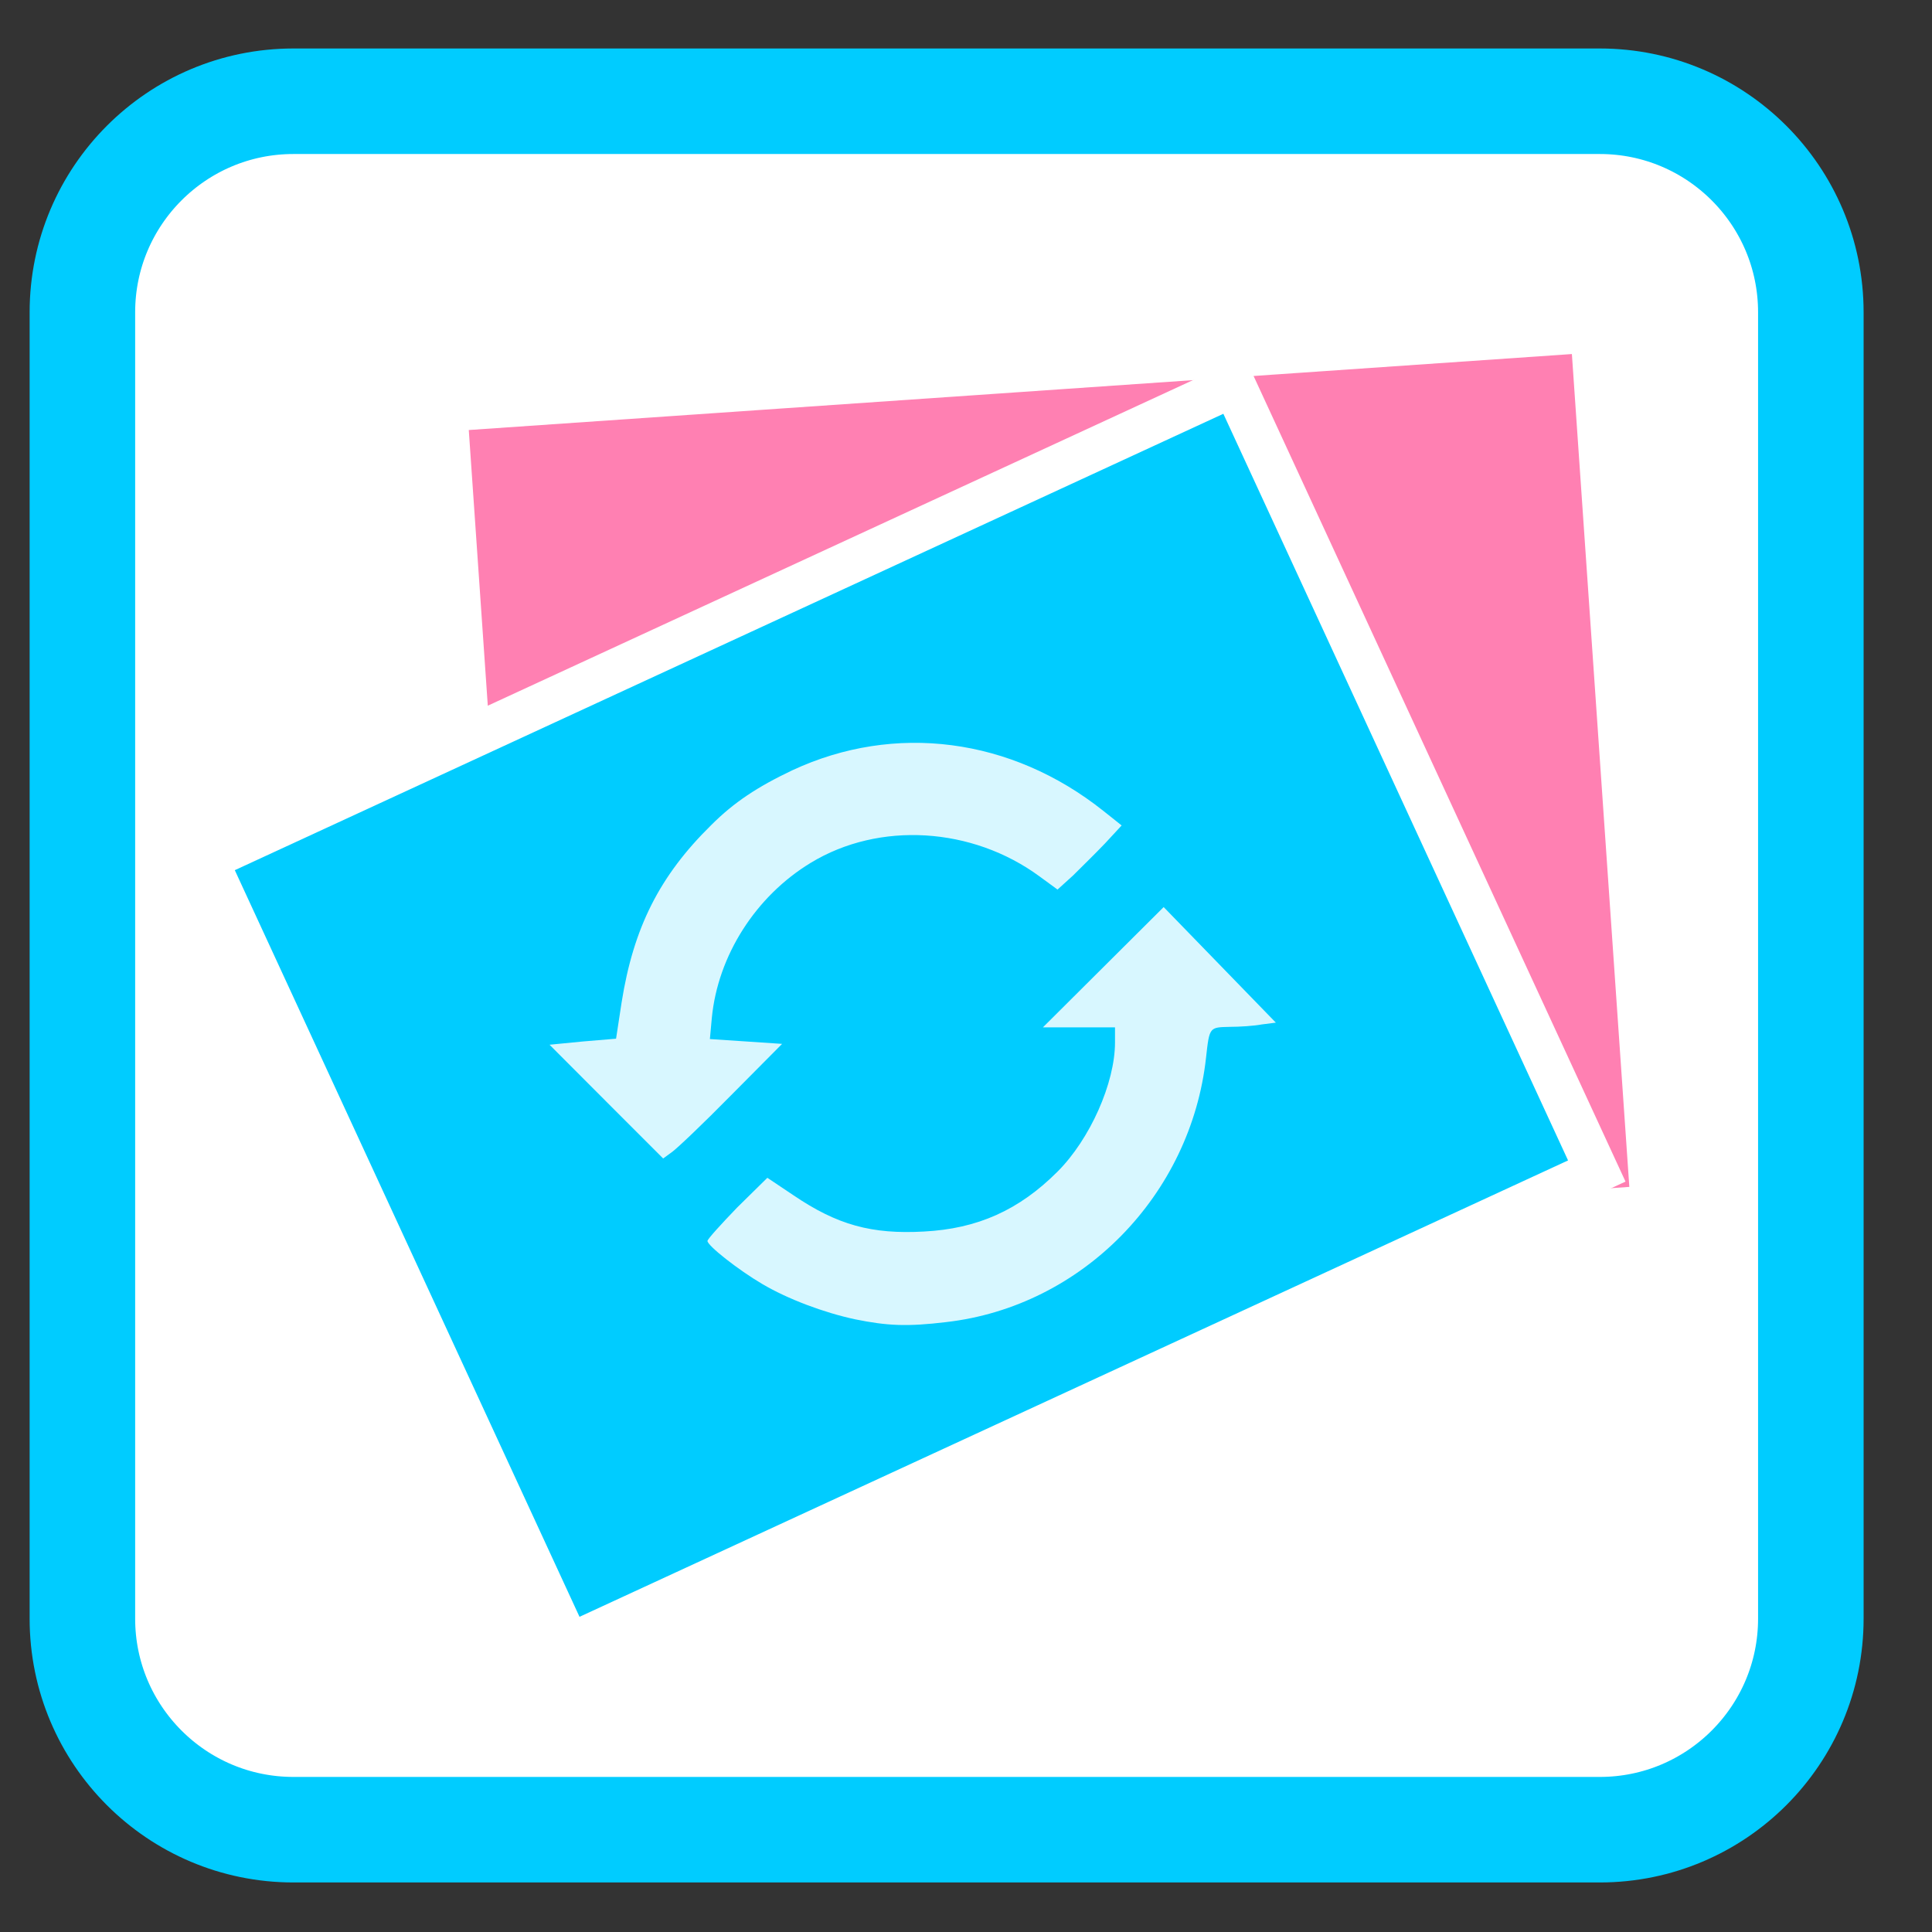 
<svg xmlns="http://www.w3.org/2000/svg" xmlns:xlink="http://www.w3.org/1999/xlink" width="16px" height="16px" viewBox="0 0 16 16" version="1.1">
<rect x="0" y="0" width="16" height="16" fill="#333333" stroke="none"/>
<g id="surface1">
<path style="fill-rule:nonzero;fill:rgb(100%,100%,100%);fill-opacity:1;stroke-width:28.192;stroke-linecap:butt;stroke-linejoin:miter;stroke:rgb(0%,80%,100%);stroke-opacity:1;stroke-miterlimit:4;" d="M 465.967 -213.468 L 814.967 -213.468 C 846.092 -213.468 871.342 -188.218 871.342 -157.093 L 871.342 191.907 C 871.342 223.032 846.092 248.282 814.967 248.282 L 465.967 248.282 C 434.842 248.282 409.592 223.032 409.592 191.907 L 409.592 -157.093 C 409.592 -188.218 434.842 -213.468 465.967 -213.468 Z M 465.967 -213.468 " transform="matrix(0.031,0,0,0.031,-12.015,7.456)"/>
<path style="fill-rule:evenodd;fill:rgb(100%,50.196%,69.804%);fill-opacity:1;stroke-width:12.519;stroke-linecap:butt;stroke-linejoin:miter;stroke:rgb(100%,100%,100%);stroke-opacity:1;stroke-miterlimit:4;" d="M 123.891 95.174 L 451.423 95.203 L 451.425 345.559 L 123.894 345.53 Z M 123.891 95.174 " transform="matrix(0.029,-0.002,0.002,0.029,-0.095,0.88)"/>
<path style="fill-rule:evenodd;fill:rgb(0%,80%,100%);fill-opacity:1;stroke-width:12.519;stroke-linecap:butt;stroke-linejoin:miter;stroke:rgb(100%,100%,100%);stroke-opacity:1;stroke-miterlimit:4;" d="M -34.174 224.182 L 293.237 224.143 L 293.265 474.498 L -34.145 474.537 Z M -34.174 224.182 " transform="matrix(0.026,-0.012,0.012,0.026,-0.095,0.88)"/>
<path style=" stroke:none;fill-rule:nonzero;fill:rgb(100%,100%,100%);fill-opacity:0.847;" d="M 5.023 9.125 L 4.551 8.652 L 4.828 8.625 L 5.102 8.602 L 5.148 8.301 C 5.246 7.684 5.461 7.254 5.891 6.832 C 6.078 6.645 6.273 6.516 6.562 6.379 C 7.41 5.984 8.375 6.109 9.137 6.715 L 9.289 6.836 L 9.152 6.984 C 9.074 7.066 8.953 7.184 8.887 7.25 L 8.758 7.367 L 8.609 7.258 C 8.051 6.848 7.281 6.801 6.715 7.145 C 6.258 7.422 5.945 7.914 5.895 8.43 L 5.879 8.605 L 6.18 8.625 L 6.477 8.645 L 6.055 9.07 C 5.824 9.305 5.602 9.516 5.562 9.543 L 5.492 9.594 Z M 5.023 9.125 "/>
<path style=" stroke:none;fill-rule:nonzero;fill:rgb(100%,100%,100%);fill-opacity:0.847;" d="M 7.082 10.926 C 6.824 10.871 6.523 10.758 6.312 10.633 C 6.113 10.516 5.859 10.316 5.859 10.277 C 5.859 10.262 5.973 10.137 6.105 10 L 6.355 9.754 L 6.57 9.898 C 6.934 10.145 7.219 10.223 7.652 10.199 C 8.094 10.176 8.438 10.023 8.758 9.703 C 9.027 9.434 9.234 8.969 9.234 8.633 L 9.234 8.508 L 8.637 8.508 L 9.637 7.512 L 10.566 8.469 L 10.449 8.484 C 10.387 8.496 10.266 8.504 10.184 8.504 C 10.016 8.508 10.016 8.504 9.988 8.758 C 9.863 9.898 8.961 10.82 7.836 10.949 C 7.512 10.988 7.348 10.98 7.082 10.926 Z M 7.082 10.926 "/>
</g>
</svg>
